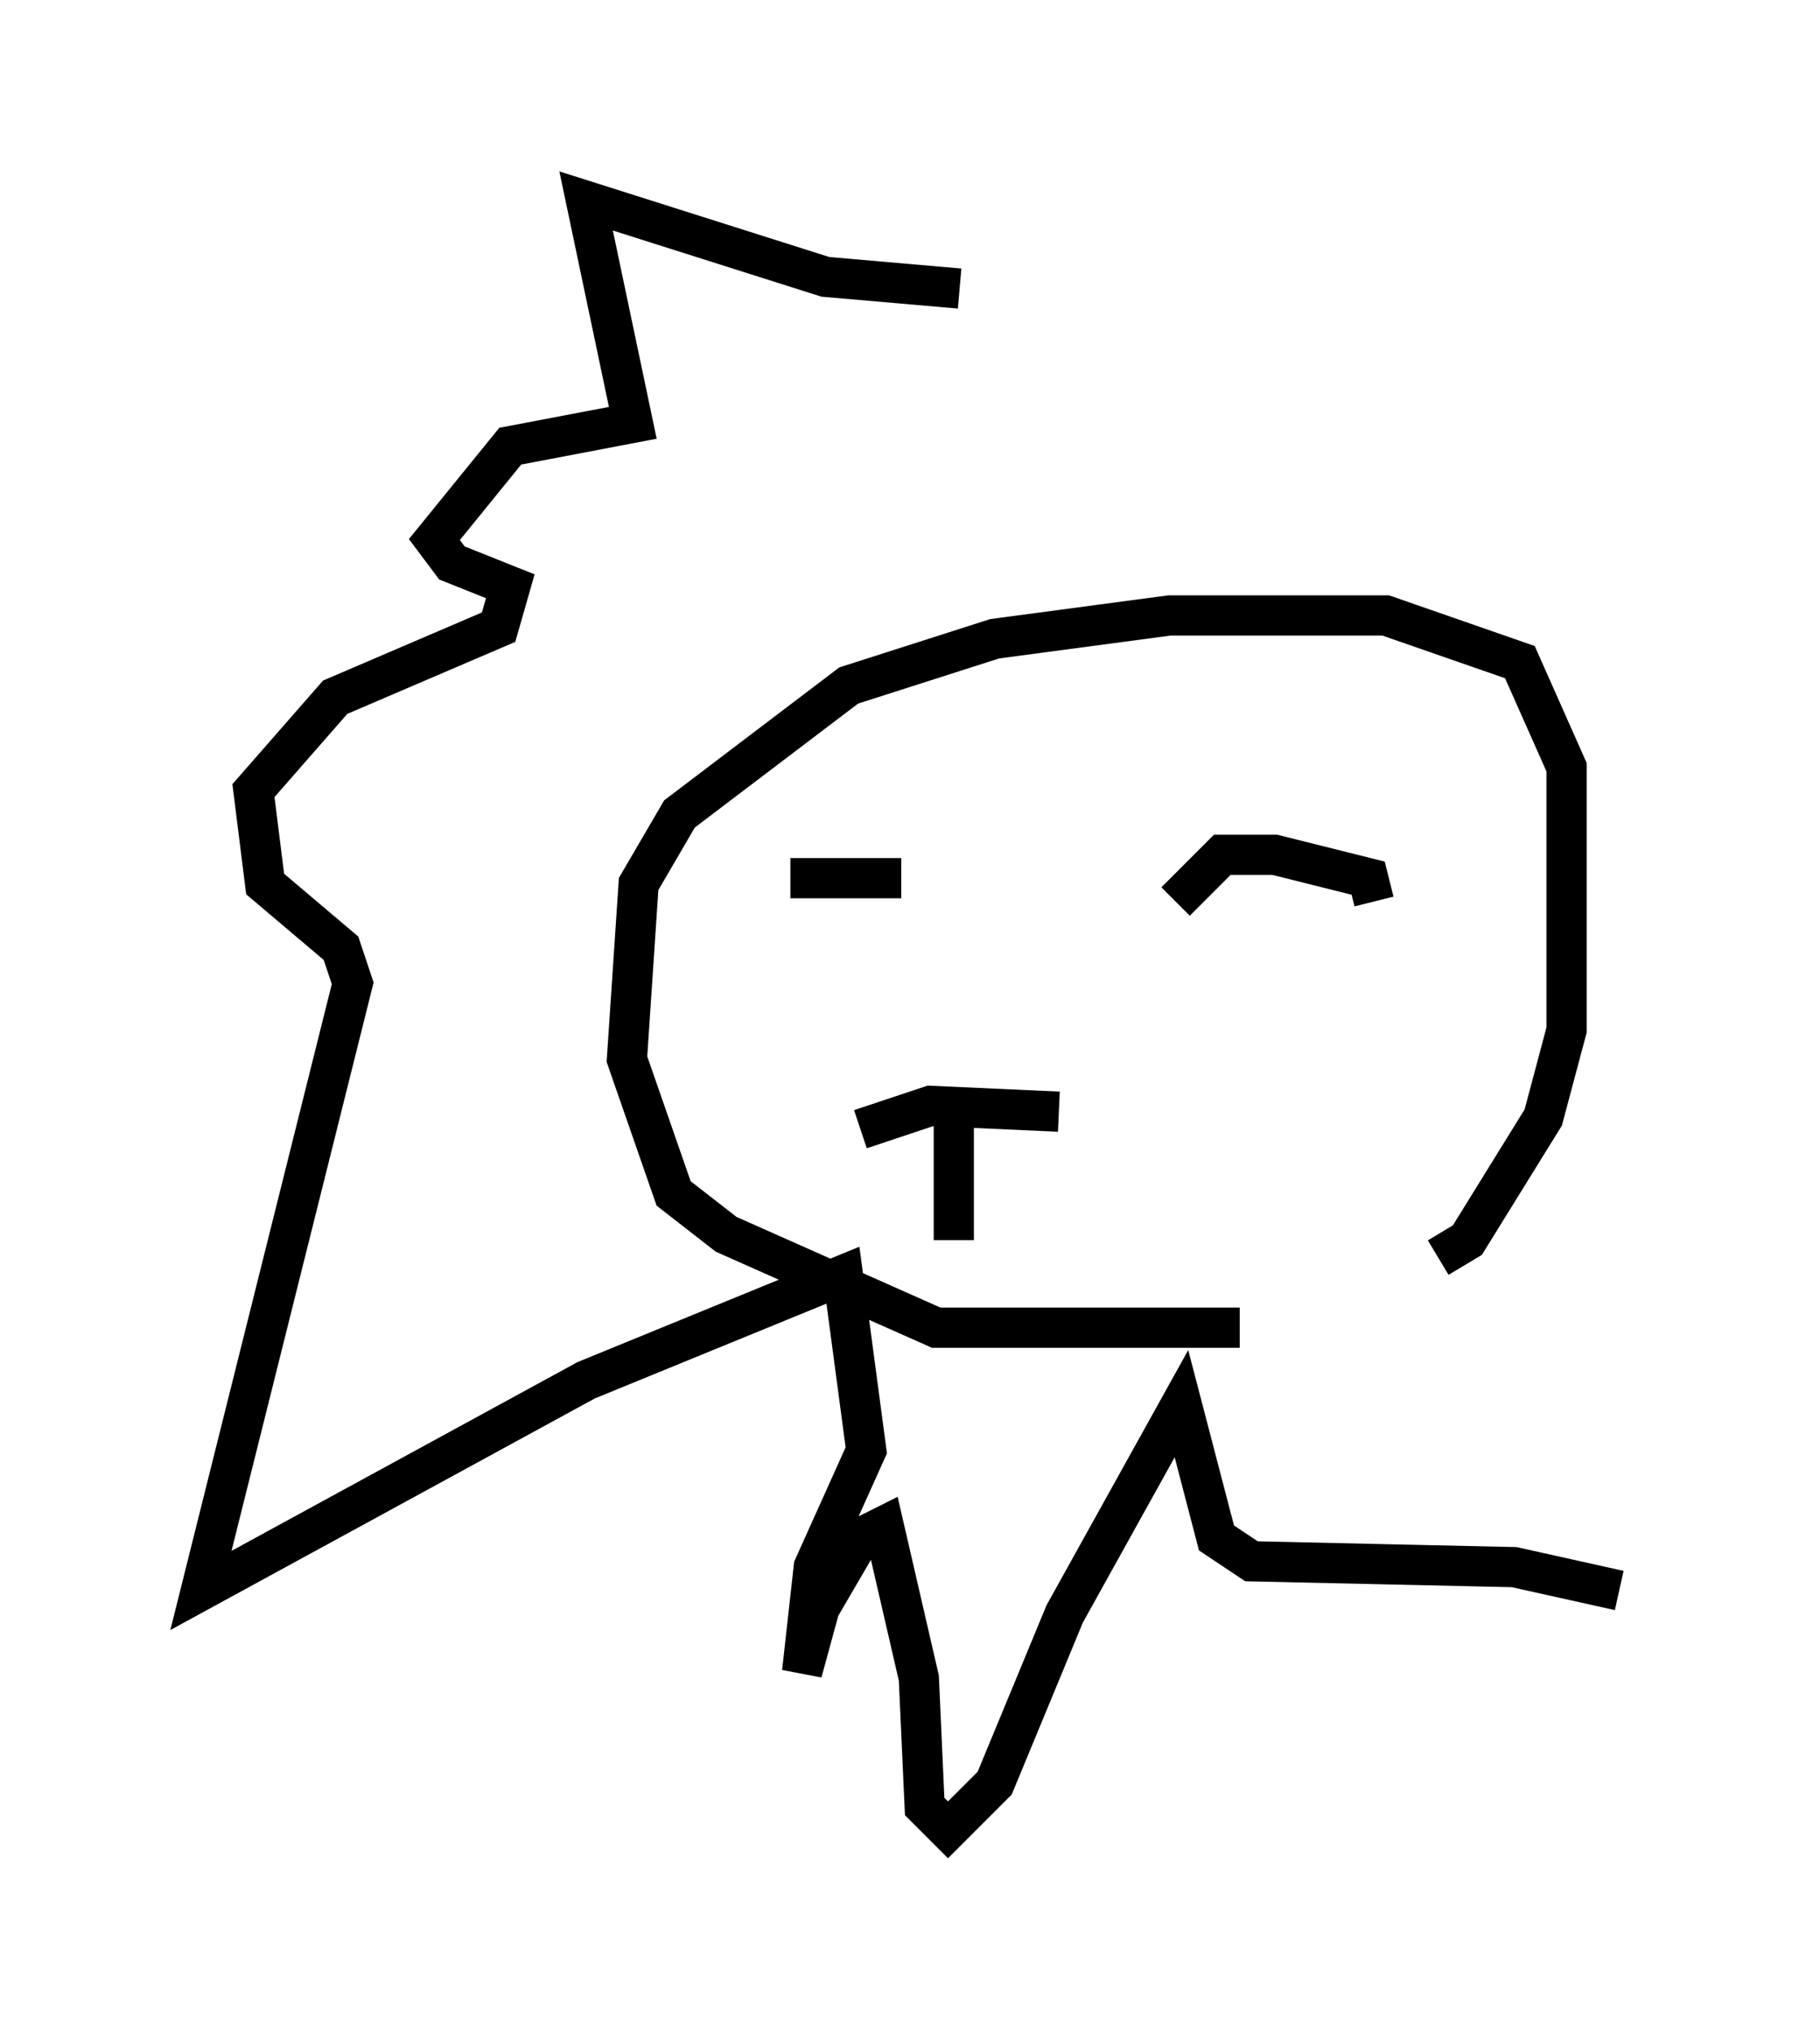 <?xml version="1.0" encoding="utf-8" ?>
<svg baseProfile="full" height="50.525" version="1.1" width="45.296" xmlns="http://www.w3.org/2000/svg" xmlns:ev="http://www.w3.org/2001/xml-events" xmlns:xlink="http://www.w3.org/1999/xlink"><defs /><rect fill="white" height="50.525" width="45.296" x="0" y="0" /><path d="M32.888, 32.743 m-2.034, 0.291 l-7.553, 0.0 -5.229, -2.324 l-1.307, -1.017 -1.162, -3.341 l0.291, -4.358 1.017, -1.743 l4.212, -3.196 3.631, -1.162 l4.358, -0.581 5.374, 0.0 l3.341, 1.162 1.162, 2.615 l0.0, 6.536 -0.581, 2.179 l-1.888, 3.05 -0.726, 0.436 m-6.536, -8.86 l1.162, -1.162 1.307, 0.0 l2.324, 0.581 0.145, 0.581 m-11.765, -0.581 l-2.76, 0.0 m1.743, 6.246 l1.743, -0.581 3.196, 0.145 m-2.615, 0.0 l0.0, 3.196 m0.145, -23.676 l-3.341, -0.291 -5.955, -1.888 l1.162, 5.52 -3.05, 0.581 l-1.888, 2.324 0.436, 0.581 l1.453, 0.581 -0.291, 1.017 l-4.067, 1.743 -2.034, 2.324 l0.291, 2.324 1.888, 1.598 l0.291, 0.872 -3.777, 15.106 l9.587, -5.229 6.391, -2.615 l0.581, 4.358 -1.307, 2.905 l-0.291, 2.615 0.436, -1.598 l1.017, -1.743 0.581, -0.291 l0.872, 3.777 0.145, 3.196 l0.581, 0.581 1.162, -1.162 l1.743, -4.212 2.905, -5.229 l0.872, 3.341 0.872, 0.581 l6.536, 0.145 2.615, 0.581 " fill="none" stroke="black" stroke-width="1" /></svg>